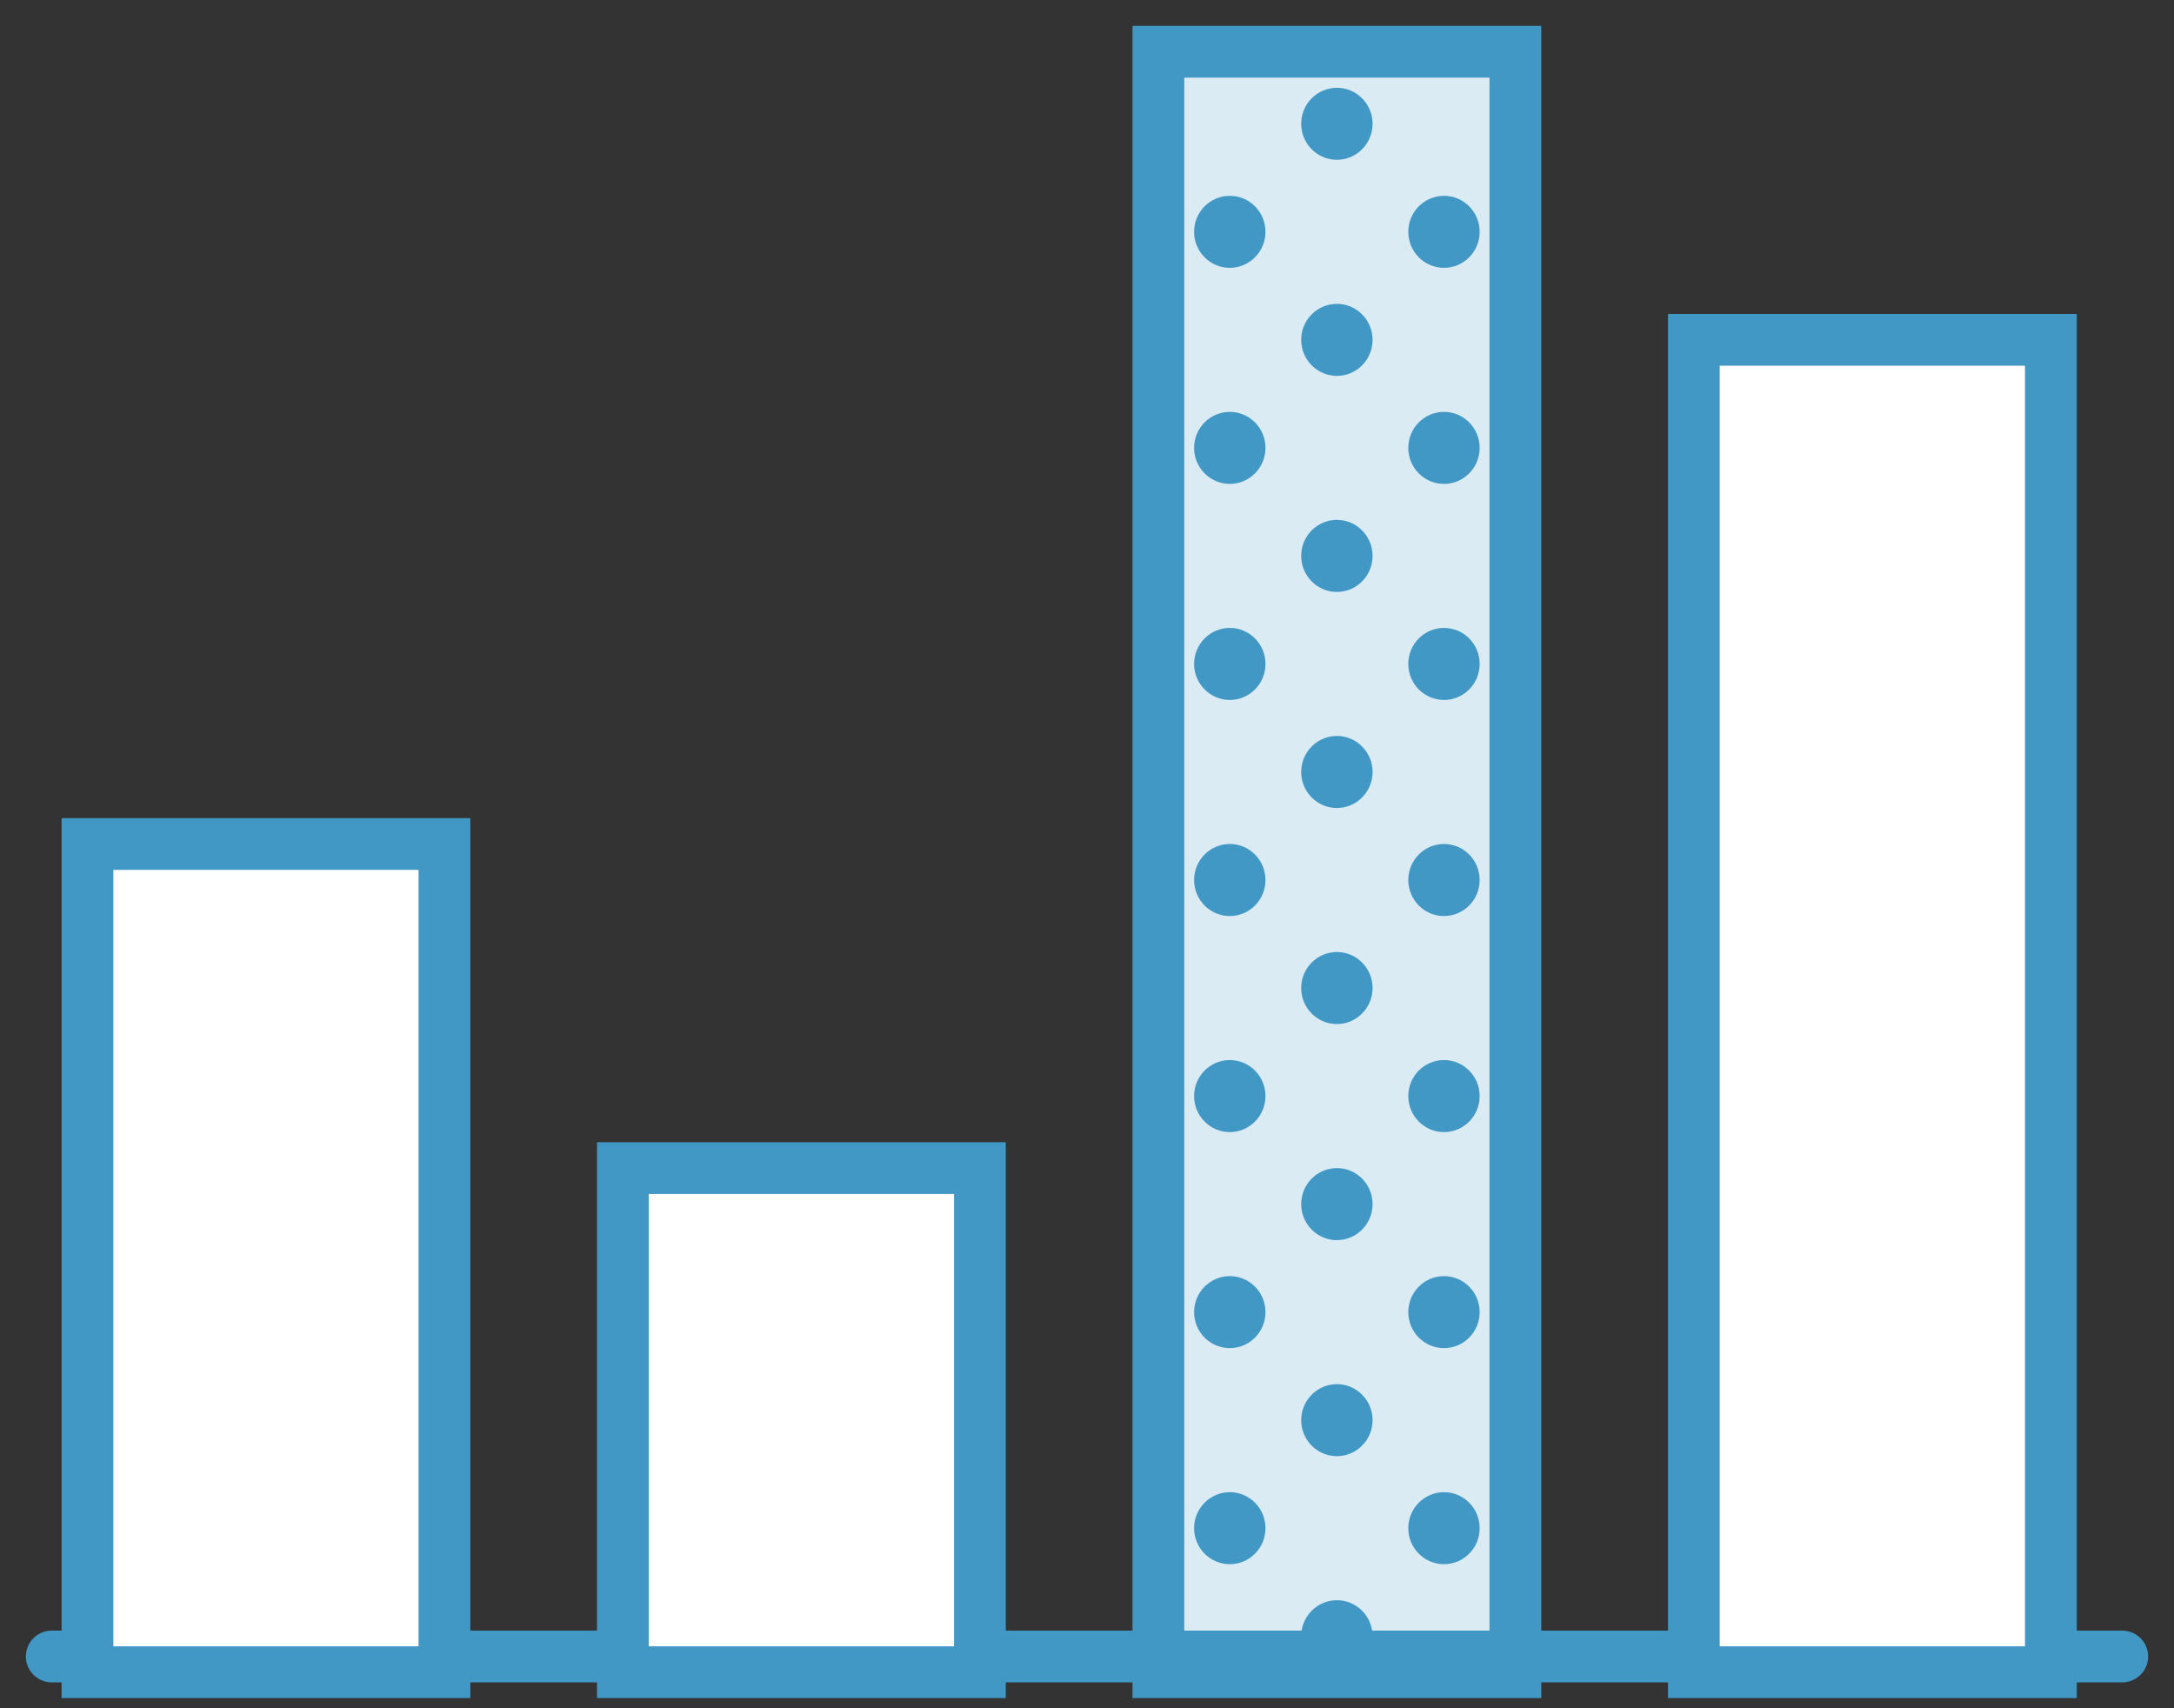 <?xml version="1.0" encoding="UTF-8" standalone="no"?>
<svg width="42px" height="33px" viewBox="0 0 42 33" version="1.1" xmlns="http://www.w3.org/2000/svg" xmlns:xlink="http://www.w3.org/1999/xlink" xmlns:sketch="http://www.bohemiancoding.com/sketch/ns">
    <rect x="0" y="0" width="42" height="33" fill="#333333" stroke="none"/>
    <!-- Generator: Sketch 3.3.2 (12043) - http://www.bohemiancoding.com/sketch -->
    <title>performance@3x</title>
    <desc>Created with Sketch.</desc>
    <defs></defs>
    <g id="Guest-Account" stroke="none" stroke-width="1" fill="none" fill-rule="evenodd" sketch:type="MSPage">
        <g id="Guest-Account---About" sketch:type="MSArtboardGroup" transform="translate(-853, -277)">
            <g id="Tabs" sketch:type="MSLayerGroup" transform="translate(0, 255)">
                <g id="performance" transform="translate(854, 23)" sketch:type="MSShapeGroup">
                    <path d="M21.379,0 L28.276,0 L28.276,31.304 L21.379,31.304 L21.379,0 Z" id="Fill-1" fill="#DAEBF4"></path>
                    <path d="M21.379,0 L28.276,0 L28.276,31.304 L21.379,31.304 L21.379,0 Z" id="Stroke-2" stroke="#4198C5" stroke-linecap="round"></path>
                    <path d="M25.517,1.391 C25.517,1.775 25.208,2.087 24.828,2.087 C24.447,2.087 24.138,1.775 24.138,1.391 C24.138,1.007 24.447,0.696 24.828,0.696 C25.208,0.696 25.517,1.007 25.517,1.391" id="Fill-3" fill="#4198C5"></path>
                    <path d="M25.517,5.565 C25.517,5.949 25.208,6.261 24.828,6.261 C24.447,6.261 24.138,5.949 24.138,5.565 C24.138,5.181 24.447,4.87 24.828,4.87 C25.208,4.87 25.517,5.181 25.517,5.565" id="Fill-4" fill="#4198C5"></path>
                    <path d="M27.586,3.478 C27.586,3.862 27.277,4.174 26.897,4.174 C26.516,4.174 26.207,3.862 26.207,3.478 C26.207,3.094 26.516,2.783 26.897,2.783 C27.277,2.783 27.586,3.094 27.586,3.478" id="Fill-5" fill="#4198C5"></path>
                    <path d="M27.586,7.652 C27.586,8.036 27.277,8.348 26.897,8.348 C26.516,8.348 26.207,8.036 26.207,7.652 C26.207,7.268 26.516,6.957 26.897,6.957 C27.277,6.957 27.586,7.268 27.586,7.652" id="Fill-6" fill="#4198C5"></path>
                    <path d="M23.448,3.478 C23.448,3.862 23.139,4.174 22.759,4.174 C22.378,4.174 22.069,3.862 22.069,3.478 C22.069,3.094 22.378,2.783 22.759,2.783 C23.139,2.783 23.448,3.094 23.448,3.478" id="Fill-7" fill="#4198C5"></path>
                    <path d="M23.448,7.652 C23.448,8.036 23.139,8.348 22.759,8.348 C22.378,8.348 22.069,8.036 22.069,7.652 C22.069,7.268 22.378,6.957 22.759,6.957 C23.139,6.957 23.448,7.268 23.448,7.652" id="Fill-8" fill="#4198C5"></path>
                    <path d="M25.517,9.739 C25.517,10.123 25.208,10.435 24.828,10.435 C24.447,10.435 24.138,10.123 24.138,9.739 C24.138,9.355 24.447,9.043 24.828,9.043 C25.208,9.043 25.517,9.355 25.517,9.739" id="Fill-9" fill="#4198C5"></path>
                    <path d="M25.517,13.913 C25.517,14.297 25.208,14.609 24.828,14.609 C24.447,14.609 24.138,14.297 24.138,13.913 C24.138,13.529 24.447,13.217 24.828,13.217 C25.208,13.217 25.517,13.529 25.517,13.913" id="Fill-10" fill="#4198C5"></path>
                    <path d="M27.586,11.826 C27.586,12.21 27.277,12.522 26.897,12.522 C26.516,12.522 26.207,12.21 26.207,11.826 C26.207,11.442 26.516,11.13 26.897,11.13 C27.277,11.13 27.586,11.442 27.586,11.826" id="Fill-11" fill="#4198C5"></path>
                    <path d="M27.586,16 C27.586,16.384 27.277,16.696 26.897,16.696 C26.516,16.696 26.207,16.384 26.207,16 C26.207,15.616 26.516,15.304 26.897,15.304 C27.277,15.304 27.586,15.616 27.586,16" id="Fill-12" fill="#4198C5"></path>
                    <path d="M23.448,11.826 C23.448,12.21 23.139,12.522 22.759,12.522 C22.378,12.522 22.069,12.21 22.069,11.826 C22.069,11.442 22.378,11.13 22.759,11.13 C23.139,11.13 23.448,11.442 23.448,11.826" id="Fill-13" fill="#4198C5"></path>
                    <path d="M23.448,16 C23.448,16.384 23.139,16.696 22.759,16.696 C22.378,16.696 22.069,16.384 22.069,16 C22.069,15.616 22.378,15.304 22.759,15.304 C23.139,15.304 23.448,15.616 23.448,16" id="Fill-14" fill="#4198C5"></path>
                    <path d="M25.517,18.087 C25.517,18.471 25.208,18.783 24.828,18.783 C24.447,18.783 24.138,18.471 24.138,18.087 C24.138,17.703 24.447,17.391 24.828,17.391 C25.208,17.391 25.517,17.703 25.517,18.087" id="Fill-15" fill="#4198C5"></path>
                    <path d="M25.517,22.261 C25.517,22.645 25.208,22.957 24.828,22.957 C24.447,22.957 24.138,22.645 24.138,22.261 C24.138,21.877 24.447,21.565 24.828,21.565 C25.208,21.565 25.517,21.877 25.517,22.261" id="Fill-16" fill="#4198C5"></path>
                    <path d="M27.586,20.174 C27.586,20.558 27.277,20.87 26.897,20.87 C26.516,20.87 26.207,20.558 26.207,20.174 C26.207,19.79 26.516,19.478 26.897,19.478 C27.277,19.478 27.586,19.79 27.586,20.174" id="Fill-17" fill="#4198C5"></path>
                    <path d="M27.586,24.348 C27.586,24.732 27.277,25.043 26.897,25.043 C26.516,25.043 26.207,24.732 26.207,24.348 C26.207,23.964 26.516,23.652 26.897,23.652 C27.277,23.652 27.586,23.964 27.586,24.348" id="Fill-18" fill="#4198C5"></path>
                    <path d="M23.448,20.174 C23.448,20.558 23.139,20.87 22.759,20.87 C22.378,20.87 22.069,20.558 22.069,20.174 C22.069,19.79 22.378,19.478 22.759,19.478 C23.139,19.478 23.448,19.79 23.448,20.174" id="Fill-19" fill="#4198C5"></path>
                    <path d="M23.448,24.348 C23.448,24.732 23.139,25.043 22.759,25.043 C22.378,25.043 22.069,24.732 22.069,24.348 C22.069,23.964 22.378,23.652 22.759,23.652 C23.139,23.652 23.448,23.964 23.448,24.348" id="Fill-20" fill="#4198C5"></path>
                    <path d="M25.517,26.435 C25.517,26.819 25.208,27.13 24.828,27.13 C24.447,27.13 24.138,26.819 24.138,26.435 C24.138,26.051 24.447,25.739 24.828,25.739 C25.208,25.739 25.517,26.051 25.517,26.435" id="Fill-21" fill="#4198C5"></path>
                    <path d="M25.517,30.609 C25.517,30.993 25.208,31.304 24.828,31.304 C24.447,31.304 24.138,30.993 24.138,30.609 C24.138,30.225 24.447,29.913 24.828,29.913 C25.208,29.913 25.517,30.225 25.517,30.609" id="Fill-22" fill="#4198C5"></path>
                    <path d="M27.586,28.522 C27.586,28.906 27.277,29.217 26.897,29.217 C26.516,29.217 26.207,28.906 26.207,28.522 C26.207,28.138 26.516,27.826 26.897,27.826 C27.277,27.826 27.586,28.138 27.586,28.522" id="Fill-23" fill="#4198C5"></path>
                    <path d="M23.448,28.522 C23.448,28.906 23.139,29.217 22.759,29.217 C22.378,29.217 22.069,28.906 22.069,28.522 C22.069,28.138 22.378,27.826 22.759,27.826 C23.139,27.826 23.448,28.138 23.448,28.522" id="Fill-24" fill="#4198C5"></path>
                    <path d="M40,31 L0,31" id="Stroke-43" stroke="#4198C5" stroke-linecap="round"></path>
                    <path d="M11.034,21.565 L17.931,21.565 L17.931,31.304 L11.034,31.304 L11.034,21.565 Z" id="Fill-44" fill="#FFFFFF"></path>
                    <path d="M11.034,21.565 L17.931,21.565 L17.931,31.304 L11.034,31.304 L11.034,21.565 Z" id="Stroke-45" stroke="#4198C5" stroke-linecap="round"></path>
                    <path d="M0.69,15.304 L7.586,15.304 L7.586,31.304 L0.69,31.304 L0.69,15.304 Z" id="Fill-46" fill="#FFFFFF"></path>
                    <path d="M0.69,15.304 L7.586,15.304 L7.586,31.304 L0.69,31.304 L0.69,15.304 Z" id="Stroke-47" stroke="#4198C5" stroke-linecap="round"></path>
                    <path d="M31.724,5.565 L38.621,5.565 L38.621,31.304 L31.724,31.304 L31.724,5.565 Z" id="Fill-48" fill="#FFFFFF"></path>
                    <path d="M31.724,5.565 L38.621,5.565 L38.621,31.304 L31.724,31.304 L31.724,5.565 Z" id="Stroke-49" stroke="#4198C5" stroke-linecap="round"></path>
                </g>
            </g>
        </g>
    </g>
</svg>